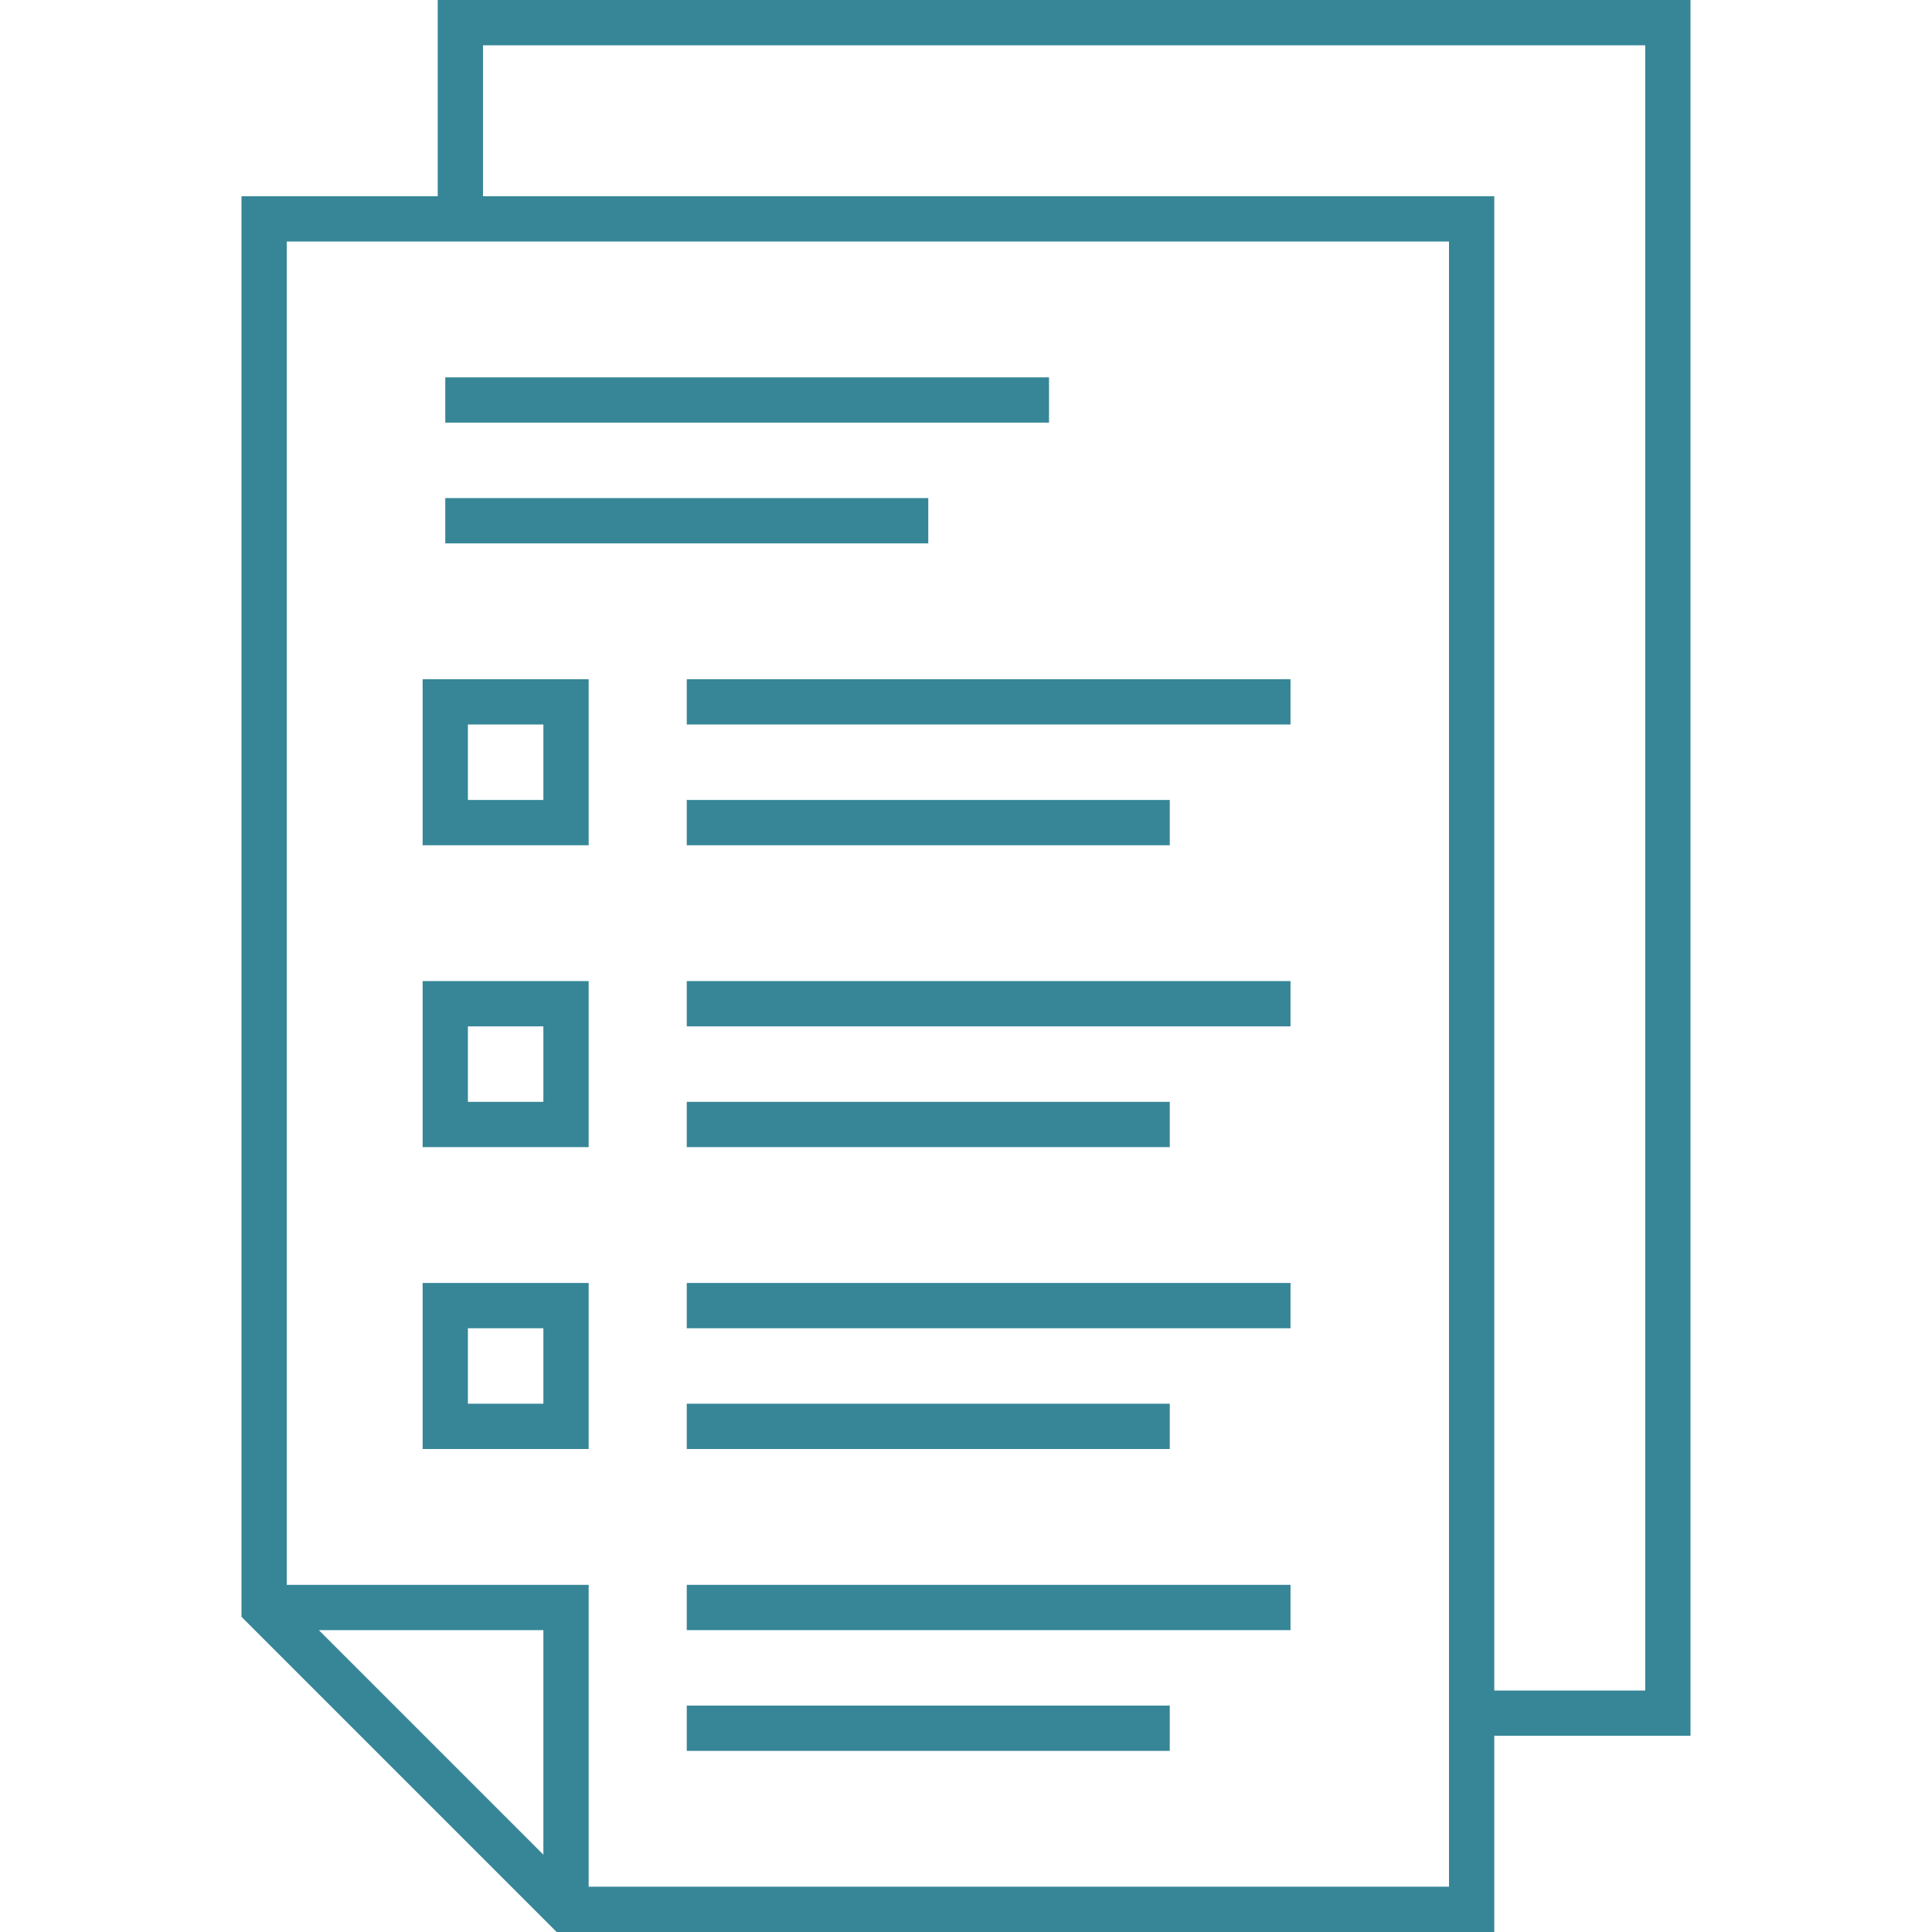 <?xml version="1.0" encoding="UTF-8"?> <svg xmlns="http://www.w3.org/2000/svg" id="Layer_1" height="512" viewBox="0 0 512 512" width="512"> <g> <g> <path d="m448 0h-332v52h-52v376.485l83.515 83.515h248.485v-52h52zm-304 491.515-59.515-59.515h59.515zm240 8.485h-228v-80h-80v-356h308zm52-52h-40v-396h-268v-40h308z" data-original="#000000" class="active-path" style="fill:#368697" data-old_color="#000000"></path> <path d="m118 100h160v12h-160z" data-original="#000000" class="active-path" style="fill:#368697" data-old_color="#000000"></path> <path d="m118 132h128v12h-128z" data-original="#000000" class="active-path" style="fill:#368697" data-old_color="#000000"></path> <path d="m156 180h-44v44h44zm-12 32h-20v-20h20z" data-original="#000000" class="active-path" style="fill:#368697" data-old_color="#000000"></path> <path d="m182 212h128v12h-128z" data-original="#000000" class="active-path" style="fill:#368697" data-old_color="#000000"></path> <path d="m182 180h160v12h-160z" data-original="#000000" class="active-path" style="fill:#368697" data-old_color="#000000"></path> <path d="m156 260h-44v44h44zm-12 32h-20v-20h20z" data-original="#000000" class="active-path" style="fill:#368697" data-old_color="#000000"></path> <path d="m182 292h128v12h-128z" data-original="#000000" class="active-path" style="fill:#368697" data-old_color="#000000"></path> <path d="m182 260h160v12h-160z" data-original="#000000" class="active-path" style="fill:#368697" data-old_color="#000000"></path> <path d="m156 340h-44v44h44zm-12 32h-20v-20h20z" data-original="#000000" class="active-path" style="fill:#368697" data-old_color="#000000"></path> <path d="m182 372h128v12h-128z" data-original="#000000" class="active-path" style="fill:#368697" data-old_color="#000000"></path> <path d="m182 340h160v12h-160z" data-original="#000000" class="active-path" style="fill:#368697" data-old_color="#000000"></path> <path d="m182 452h128v12h-128z" data-original="#000000" class="active-path" style="fill:#368697" data-old_color="#000000"></path> <path d="m182 420h160v12h-160z" data-original="#000000" class="active-path" style="fill:#368697" data-old_color="#000000"></path> </g> </g> </svg> 